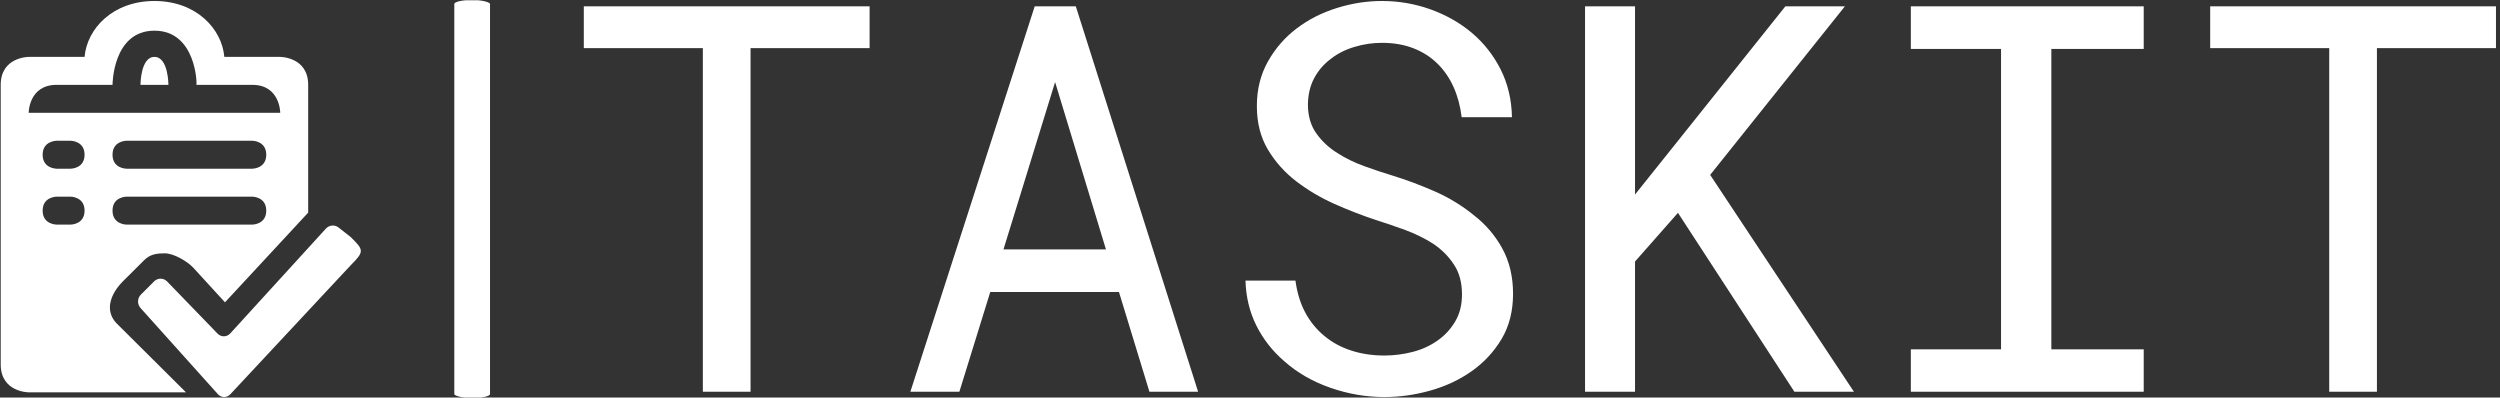 <svg xmlns="http://www.w3.org/2000/svg" version="1.1" xmlns:xlink="http://www.w3.org/1999/xlink" xmlns:svgjs="http://svgjs.dev/svgjs" width="1000" height="159" viewBox="0 0 1000 159"><rect x="0" y="0" width="1000" height="159" fill="#333333" stroke="none"/><g transform="matrix(1,0,0,1,-0.606,0.106)"><svg viewBox="0 0 396 63" data-background-color="#000000" preserveAspectRatio="xMidYMid meet" height="159" width="1000" xmlns="http://www.w3.org/2000/svg" xmlns:xlink="http://www.w3.org/1999/xlink"><g id="tight-bounds" transform="matrix(1,0,0,1,0.24,-0.042)"><svg viewBox="0 0 395.52 63.084" height="63.084" width="395.52"><g><svg viewBox="0 0 516.034 82.305" height="63.084" width="395.52"><g><rect width="7.385" height="82.305" x="93.795" y="0" fill="#ffffff" opacity="1" stroke-width="0" stroke="transparent" fill-opacity="1" class="rect-o-0" data-fill-palette-color="primary" rx="1%" id="o-0" data-palette-color="#ffffff"></rect></g><g transform="matrix(1,0,0,1,120.514,0.205)"><svg viewBox="0 0 395.52 81.896" height="81.896" width="395.52"><g id="textblocktransform"><svg viewBox="0 0 395.52 81.896" height="81.896" width="395.52" id="textblock"><g><svg viewBox="0 0 395.52 81.896" height="81.896" width="395.52"><g transform="matrix(1,0,0,1,0,0)"><svg width="395.52" viewBox="1.86 -36.04 176.37 36.53" height="81.896" data-palette-color="#ffffff"><path d="M17.24-31.69L28.22-31.69 28.22-35.55 1.86-35.55 1.86-31.69 12.84-31.69 12.84 0 17.24 0 17.24-31.69ZM39.35-9.2L51.22-9.2 54.03 0 58.52 0 47.24-35.55 43.45-35.55 31.98 0 36.5 0 39.35-9.2ZM50.02-13.13L40.57-13.13 45.33-28.56 50.02-13.13ZM82.86-8.98L82.86-8.98Q82.86-7.52 82.22-6.46 81.59-5.4 80.59-4.71L80.59-4.71Q79.58-4 78.3-3.67 77.02-3.34 75.7-3.34L75.7-3.34Q74.04-3.34 72.64-3.8 71.24-4.25 70.16-5.15L70.16-5.15Q69.09-6.03 68.4-7.31 67.72-8.59 67.5-10.25L67.5-10.25 62.89-10.25Q62.96-7.96 63.9-6.09 64.84-4.22 66.45-2.83L66.45-2.83Q68.26-1.22 70.71-0.37 73.16 0.49 75.7 0.49L75.7 0.49Q77.83 0.49 79.95-0.11 82.08-0.71 83.76-1.9L83.76-1.9Q85.44-3.08 86.51-4.86 87.57-6.64 87.57-9.03L87.57-9.03Q87.57-11.4 86.58-13.21 85.59-15.01 83.98-16.26L83.98-16.26Q82.34-17.6 80.37-18.47 78.39-19.34 76.41-19.95L76.41-19.95Q75.21-20.31 73.86-20.8 72.5-21.29 71.36-22.02L71.36-22.02Q70.19-22.75 69.43-23.82 68.67-24.88 68.65-26.42L68.65-26.42Q68.65-27.83 69.22-28.91 69.79-29.98 70.77-30.71L70.77-30.71Q71.72-31.45 72.96-31.81 74.19-32.18 75.48-32.18L75.48-32.18Q77.09-32.18 78.38-31.68 79.66-31.18 80.59-30.27L80.59-30.27Q81.51-29.37 82.08-28.11 82.64-26.86 82.83-25.32L82.83-25.32 87.47-25.32Q87.42-27.76 86.42-29.74 85.42-31.71 83.76-33.11L83.76-33.11Q82.1-34.5 79.95-35.27 77.8-36.04 75.48-36.04L75.48-36.04Q73.38-36.04 71.31-35.39 69.23-34.74 67.6-33.5L67.6-33.5Q65.96-32.25 64.95-30.44 63.94-28.64 63.94-26.34L63.94-26.34Q63.94-24.05 64.95-22.35 65.96-20.65 67.57-19.41L67.57-19.41Q69.16-18.19 71.1-17.32 73.04-16.46 74.92-15.84L74.92-15.84Q76.22-15.43 77.62-14.92 79.02-14.4 80.2-13.65L80.2-13.65Q81.37-12.87 82.11-11.74 82.86-10.62 82.86-8.98ZM98.82-12.01L102.78-16.5 113.52 0 119.01 0 105.75-20 118.18-35.55 112.69-35.55 102.26-22.49 98.82-18.19 98.82-35.55 94.21-35.55 94.21 0 98.82 0 98.82-12.01ZM145.74-35.55L124.26-35.55 124.26-31.62 132.58-31.62 132.58-3.91 124.26-3.91 124.26 0 145.74 0 145.74-3.91 137.22-3.91 137.22-31.62 145.74-31.62 145.74-35.55ZM167.25-31.69L178.23-31.69 178.23-35.55 151.87-35.55 151.87-31.69 162.85-31.69 162.85 0 167.25 0 167.25-31.69Z" opacity="1" transform="matrix(1,0,0,1,0,0)" fill="#ffffff" class="undefined-text-0" data-fill-palette-color="primary" id="text-0"></path></svg></g></svg></g></svg></g></svg></g><g transform="matrix(1,0,0,1,0,0.205)"><svg viewBox="0 0 74.462 81.896" height="81.896" width="74.462"><g><svg xmlns="http://www.w3.org/2000/svg" xmlns:xlink="http://www.w3.org/1999/xlink" version="1.0" x="0" y="0" viewBox="2 0 12.883 14.169" style="enable-background:new 0 0 16 16;" xml:space="preserve" height="81.896" width="74.462" class="icon-icon-0" data-fill-palette-color="accent" id="icon-0"><path d="M10.216 14.068c-0.122 0.135-0.322 0.135-0.444 0.001l-2.769-3.084c-0.123-0.135-0.118-0.351 0.011-0.479l0.475-0.476c0.129-0.128 0.338-0.127 0.464 0.004L9.758 11.9c0.127 0.131 0.332 0.128 0.454-0.007l3.424-3.752c0.123-0.134 0.334-0.145 0.47-0.022l0.42 0.33c0.458 0.458 0.494 0.506 0 1L10.216 14.068z" fill="#ffffff" data-fill-palette-color="accent"></path><path d="M7.5 2C7 2 7 3 7 3h1C8 3 8 2 7.5 2z" fill="#ffffff" data-fill-palette-color="accent"></path><path d="M12 2h-2C9.914 1 9 0 7.5 0S5.086 1 5 2H3c0 0-1 0-1 1 0 0.815 0 9 0 10s1 1 1 1h5.628l-2.5-2.485c-0.42-0.461-0.191-1.052 0.25-1.492l0.75-0.747c0.217-0.217 0.444-0.248 0.75-0.248 0.309 0 0.785 0.279 1 0.502l1.145 1.25L13 7.571C13 7.571 13 4 13 3S12 2 12 2zM4.5 8H4c0 0-0.5 0-0.5-0.5S4 7 4 7h0.5C4.5 7 5 7 5 7.5S4.5 8 4.5 8zM4.5 6H4c0 0-0.5 0-0.5-0.5S4 5 4 5h0.5C4.5 5 5 5 5 5.5S4.5 6 4.5 6zM11 8H6.5C6.5 8 6 8 6 7.5S6.5 7 6.5 7H11c0 0 0.5 0 0.5 0.5S11 8 11 8zM11 6H6.5C6.5 6 6 6 6 5.5S6.5 5 6.5 5H11c0 0 0.5 0 0.5 0.5S11 6 11 6zM3 4c0 0 0-1 1-1s2 0 2 0 0-1.938 1.5-1.938S9.027 3 9 3c0 0 1 0 2 0s1 1 1 1H3z" fill="#ffffff" data-fill-palette-color="accent"></path></svg></g></svg></g></svg></g><defs></defs></svg><rect width="395.52" height="63.084" fill="none" stroke="none" visibility="hidden"></rect></g></svg></g></svg>